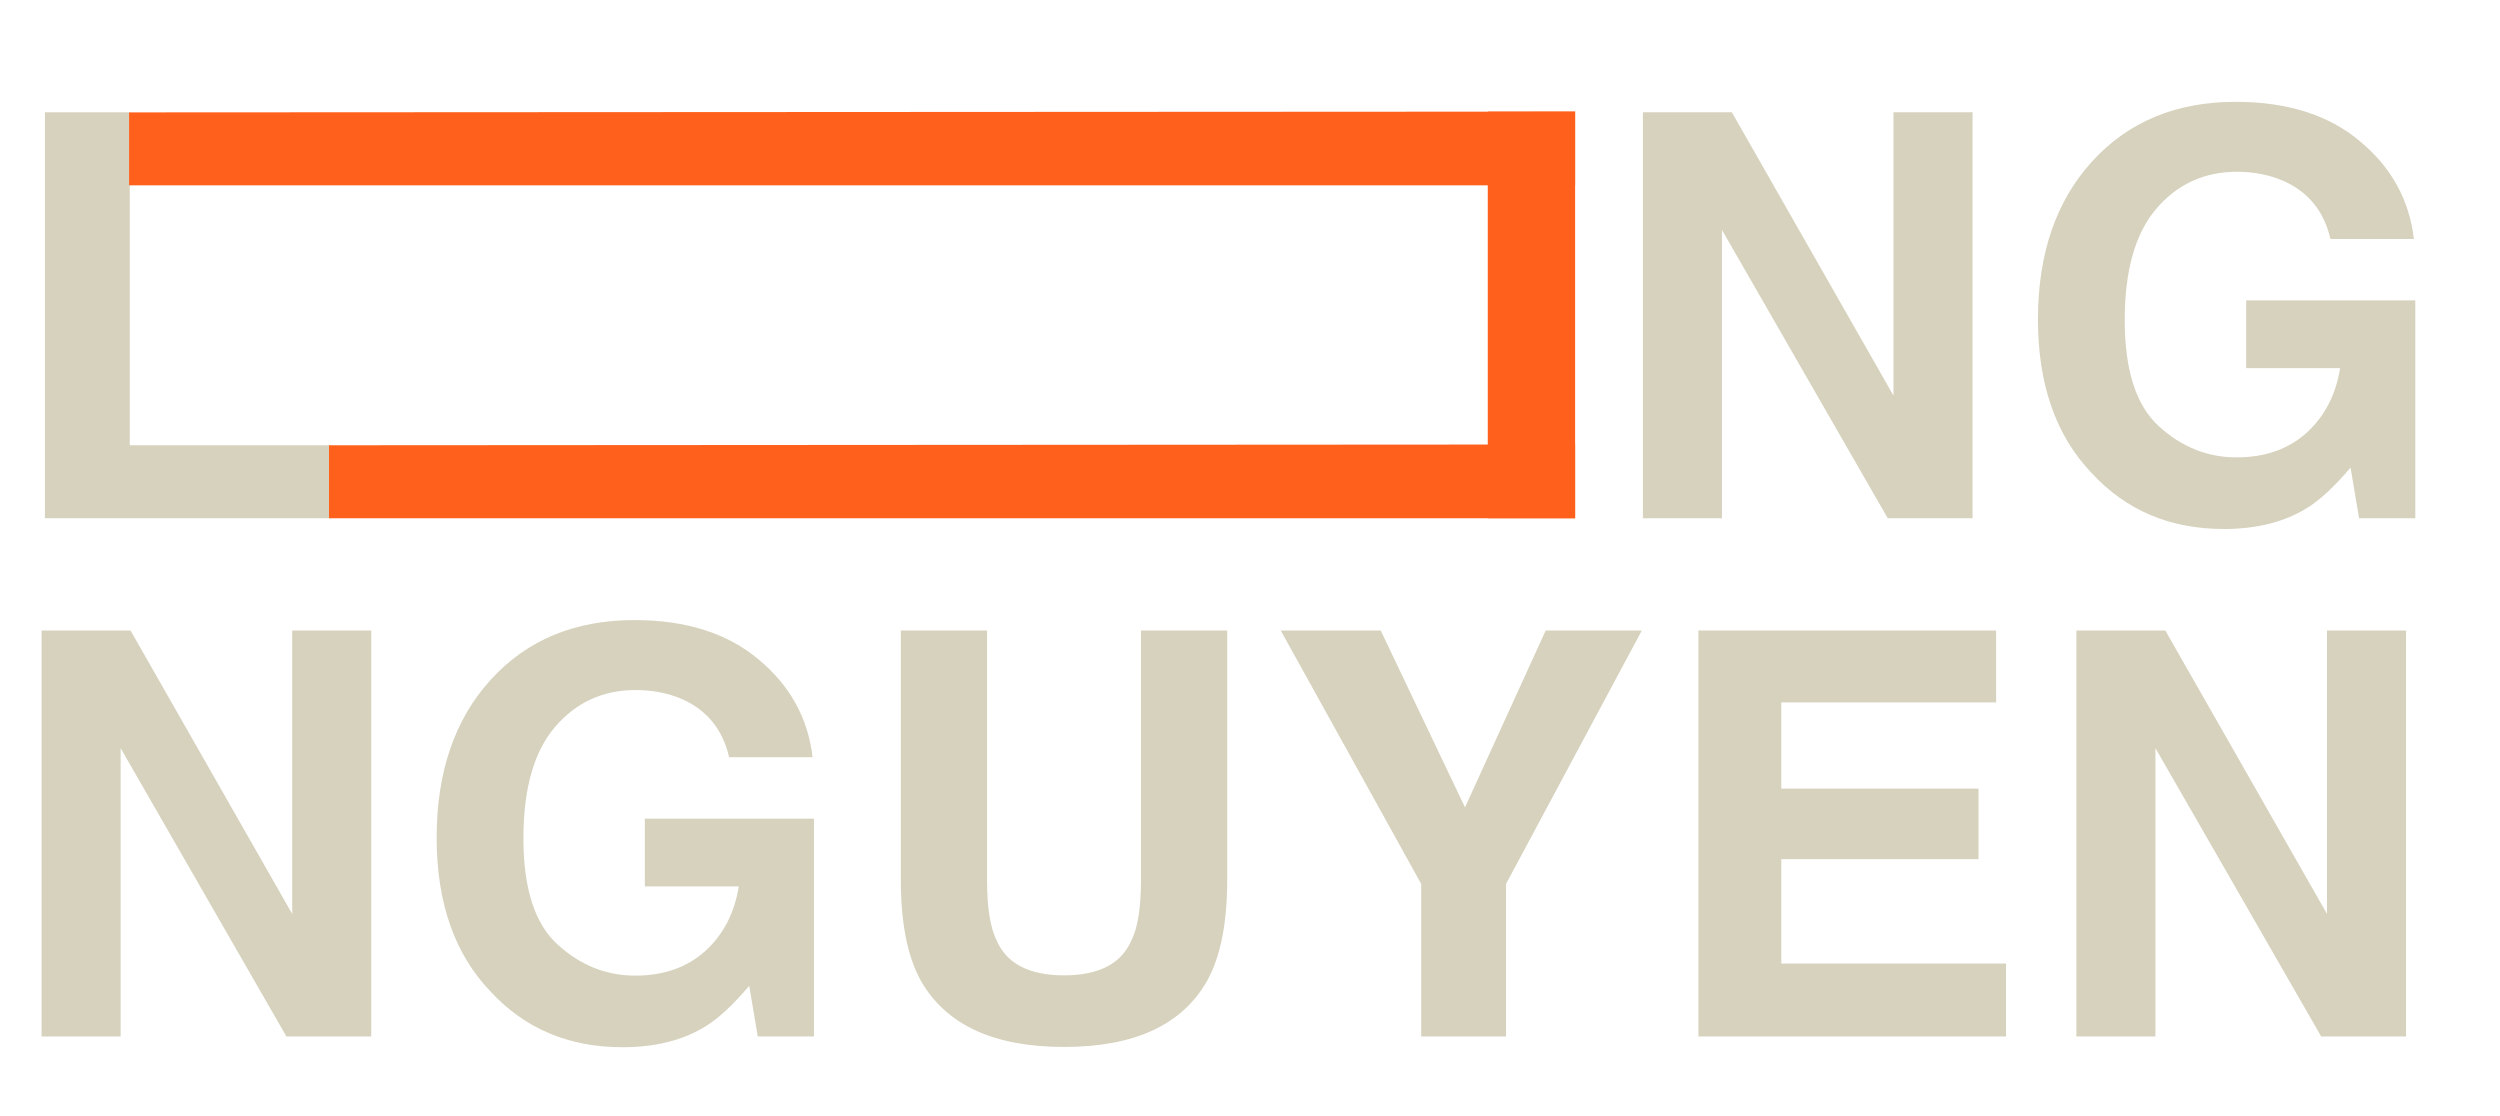 <svg width="1288" height="575" viewBox="0 0 1288 575" fill="none" xmlns="http://www.w3.org/2000/svg">
<path d="M191.266 534H147.564L62.147 385.443V534H21.425V324.856H67.255L150.544 470.86V324.856H191.266V534ZM363.303 528.892C351.763 535.986 337.574 539.534 320.736 539.534C293.021 539.534 270.319 529.933 252.63 510.73C234.184 491.433 224.962 465.042 224.962 431.556C224.962 397.692 234.279 370.544 252.914 350.112C271.548 329.68 296.19 319.464 326.838 319.464C353.418 319.464 374.749 326.228 390.829 339.754C407.005 353.187 416.275 369.977 418.64 390.125H375.647C372.337 375.841 364.249 365.862 351.384 360.186C344.195 357.065 336.202 355.504 327.405 355.504C310.568 355.504 296.71 361.889 285.832 374.659C275.048 387.334 269.656 406.442 269.656 431.982C269.656 457.711 275.521 475.92 287.251 486.609C298.98 497.298 312.318 502.643 327.263 502.643C341.925 502.643 353.938 498.433 363.303 490.015C372.668 481.501 378.438 470.387 380.613 456.671H332.229V421.766H419.349V534H390.404L386.005 507.892C377.586 517.825 370.019 524.825 363.303 528.892ZM587.839 453.407V324.856H632.25V453.407C632.25 475.636 628.797 492.947 621.892 505.338C609.028 528.041 584.481 539.392 548.252 539.392C512.023 539.392 487.429 528.041 474.47 505.338C467.565 492.947 464.112 475.636 464.112 453.407V324.856H508.523V453.407C508.523 467.785 510.226 478.285 513.631 484.907C518.928 496.636 530.469 502.501 548.252 502.501C565.941 502.501 577.434 496.636 582.731 484.907C586.136 478.285 587.839 467.785 587.839 453.407ZM845.86 324.856L775.909 455.394V534H732.208V455.394L659.845 324.856H711.35L754.768 415.949L796.341 324.856H845.86ZM1019.32 442.624H917.724V496.4H1033.51V534H875.016V324.856H1028.4V361.889H917.724V406.3H1019.32V442.624ZM1239.6 534H1195.89L1110.48 385.443V534H1069.76V324.856H1115.59L1198.87 470.86V324.856H1239.6V534Z" fill="#D6D2BD"/>
<path d="M23.135 57.856H66.836V229.4H170.415V267H23.135V57.856Z" fill="#D6D2BD"/>
<path d="M1016.27 267H972.564L887.147 118.443V267H846.425V57.856H892.255L975.544 203.86V57.856H1016.27V267ZM1188.3 261.892C1176.76 268.986 1162.57 272.534 1145.74 272.534C1118.02 272.534 1095.32 262.933 1077.63 243.73C1059.18 224.433 1049.96 198.042 1049.96 164.556C1049.96 130.692 1059.28 103.544 1077.91 83.112C1096.55 62.68 1121.19 52.464 1151.84 52.464C1178.42 52.464 1199.75 59.228 1215.83 72.754C1232 86.187 1241.27 102.977 1243.64 123.125H1200.65C1197.34 108.841 1189.25 98.862 1176.38 93.186C1169.2 90.065 1161.2 88.504 1152.41 88.504C1135.57 88.504 1121.71 94.889 1110.83 107.659C1100.05 120.334 1094.66 139.442 1094.66 164.982C1094.66 190.711 1100.52 208.92 1112.25 219.609C1123.98 230.298 1137.32 235.643 1152.26 235.643C1166.93 235.643 1178.94 231.433 1188.3 223.015C1197.67 214.501 1203.44 203.387 1205.61 189.671H1157.23V154.766H1244.35V267H1215.4L1211.01 240.892C1202.59 250.825 1195.02 257.825 1188.3 261.892Z" fill="#D6D2BD"/>
<path d="M170 266.5V229.9L811 229.5V266.5H170Z" fill="#FF611D" stroke="#FF611D"/>
<path d="M67 95V58.4L811 58V95H67Z" fill="#FF611D" stroke="#FF611D"/>
<path d="M811 58H767V266.5H811V58Z" fill="#FF611D" stroke="#FF611D"/>
</svg>
